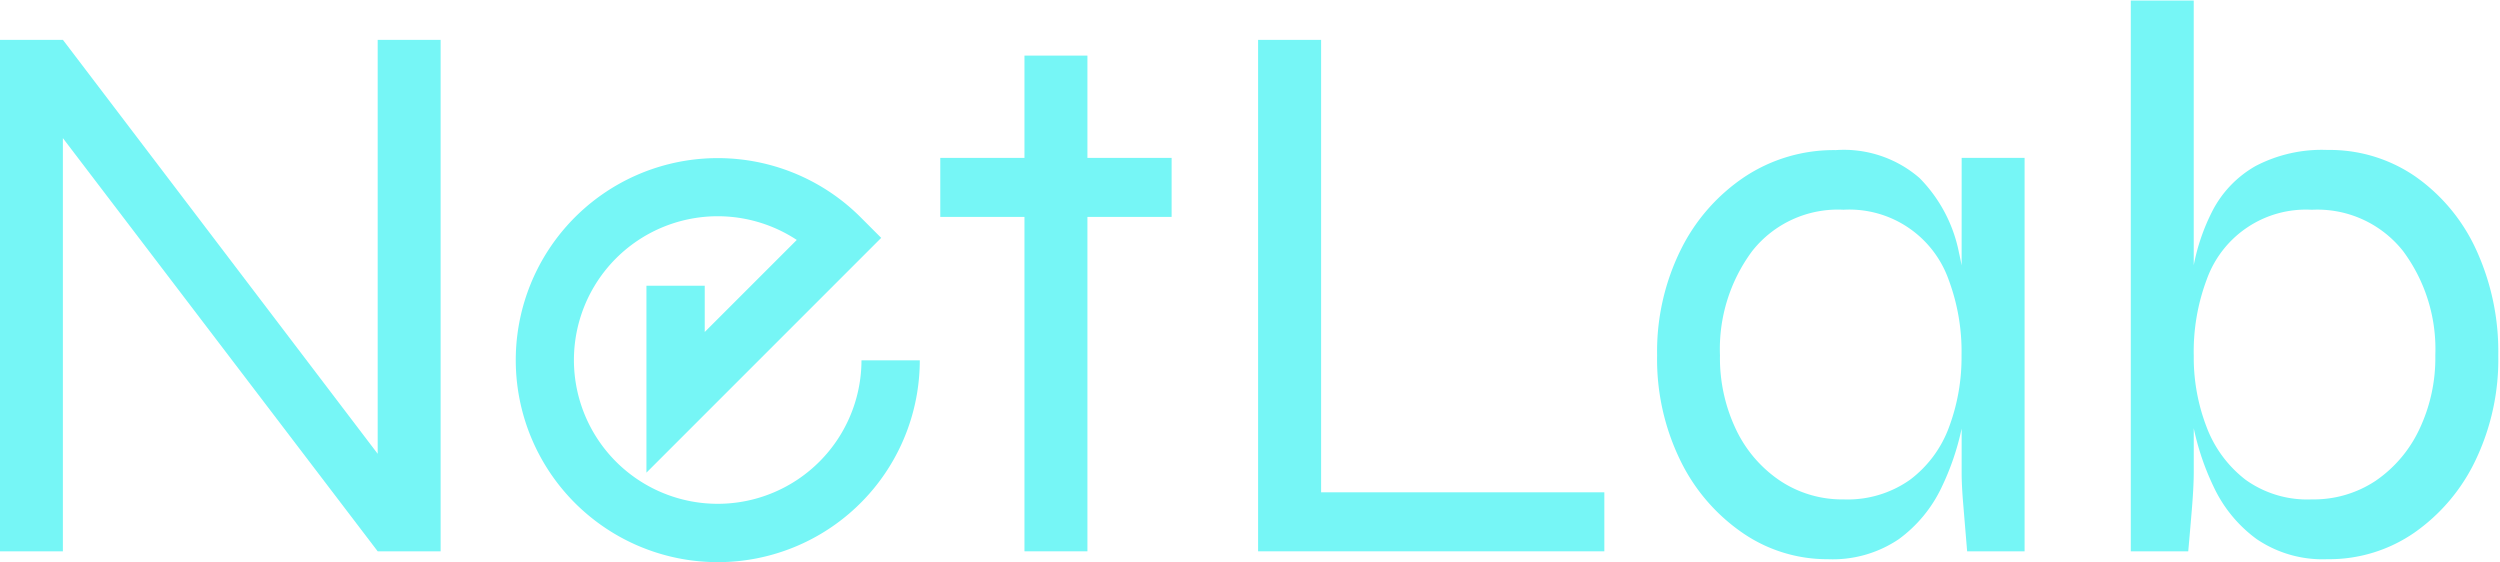 <svg id="logo-large" xmlns="http://www.w3.org/2000/svg" width="160" height="36" viewBox="0 0 160 36"><defs><style>.cls-1{fill:#76f6f6;}</style></defs><title>logo-large</title><path class="cls-1" d="M53.619,28.102a9.202,9.202,0,1,1-2.625-12.746l-5.891,5.891V18.288H41.372V30.25L56.397,15.224l-1.318-1.319a12.929,12.929,0,1,0,3.788,9.158H55.135A9.202,9.202,0,0,1,53.619,28.102Z"/><polygon class="cls-1" points="24.172 29.044 4.028 2.552 0 2.552 0 35.284 4.024 35.284 4.024 8.839 24.172 35.284 28.2 35.284 28.2 2.552 24.172 2.552 24.172 29.044"/><polygon class="cls-1" points="69.595 3.559 65.566 3.559 65.566 10.105 60.178 10.105 60.178 13.882 65.566 13.882 65.566 35.284 69.595 35.284 69.595 13.882 74.983 13.882 74.983 10.105 69.595 10.105 69.595 3.559"/><polygon class="cls-1" points="84.551 2.552 80.518 2.552 80.518 35.284 102.678 35.284 102.678 31.508 84.551 31.508 84.551 2.552"/><path class="cls-1" d="M125.544,16.986c-.054-.281-.111-.559-.173-.832a9.37,9.37,0,0,0-2.519-4.759,7.391,7.391,0,0,0-5.363-1.788,10.332,10.332,0,0,0-5.82,1.703,11.989,11.989,0,0,0-4.104,4.683,14.683,14.683,0,0,0-1.51,6.749,14.743,14.743,0,0,0,1.486,6.723,11.944,11.944,0,0,0,3.979,4.636,9.535,9.535,0,0,0,5.464,1.688,7.542,7.542,0,0,0,4.534-1.279,8.714,8.714,0,0,0,2.745-3.324,16.589,16.589,0,0,0,1.282-3.757v2.819q0,.803.101,2.015t.251,3.021h3.677V10.105h-4.028Zm-.812,10.367a7.39,7.39,0,0,1-2.487,3.349,6.918,6.918,0,0,1-4.256,1.26,7.175,7.175,0,0,1-4.053-1.187,8.175,8.175,0,0,1-2.827-3.279,10.614,10.614,0,0,1-1.031-4.759,10.51,10.51,0,0,1,2.064-6.671,6.981,6.981,0,0,1,5.841-2.643,6.742,6.742,0,0,1,6.724,4.462,13.111,13.111,0,0,1,.831,4.862A12.731,12.731,0,0,1,124.732,27.353Z"/><path class="cls-1" d="M158.479,15.992a11.618,11.618,0,0,0-3.878-4.683,9.656,9.656,0,0,0-5.64-1.712,9.145,9.145,0,0,0-4.608,1.031,6.992,6.992,0,0,0-2.744,2.846,13.045,13.045,0,0,0-1.21,3.499V.034h-4.028V35.285h3.676q.1-1.106.226-2.619t.127-2.417V27.408a16.506,16.506,0,0,0,1.286,3.772,8.706,8.706,0,0,0,2.743,3.324,7.503,7.503,0,0,0,4.533,1.284,9.58,9.58,0,0,0,5.539-1.685,11.867,11.867,0,0,0,3.928-4.636,14.933,14.933,0,0,0,1.461-6.723A15.597,15.597,0,0,0,158.479,15.992Zm-3.652,11.506a8.206,8.206,0,0,1-2.795,3.279,7.151,7.151,0,0,1-4.079,1.184,6.772,6.772,0,0,1-4.233-1.254,7.659,7.659,0,0,1-2.487-3.349,12.36,12.36,0,0,1-.833-4.511v-.1a13.104,13.104,0,0,1,.831-4.86,6.74,6.74,0,0,1,6.723-4.462,6.99,6.99,0,0,1,5.842,2.643,10.505,10.505,0,0,1,2.064,6.671A10.624,10.624,0,0,1,154.827,27.499Z"/></svg>